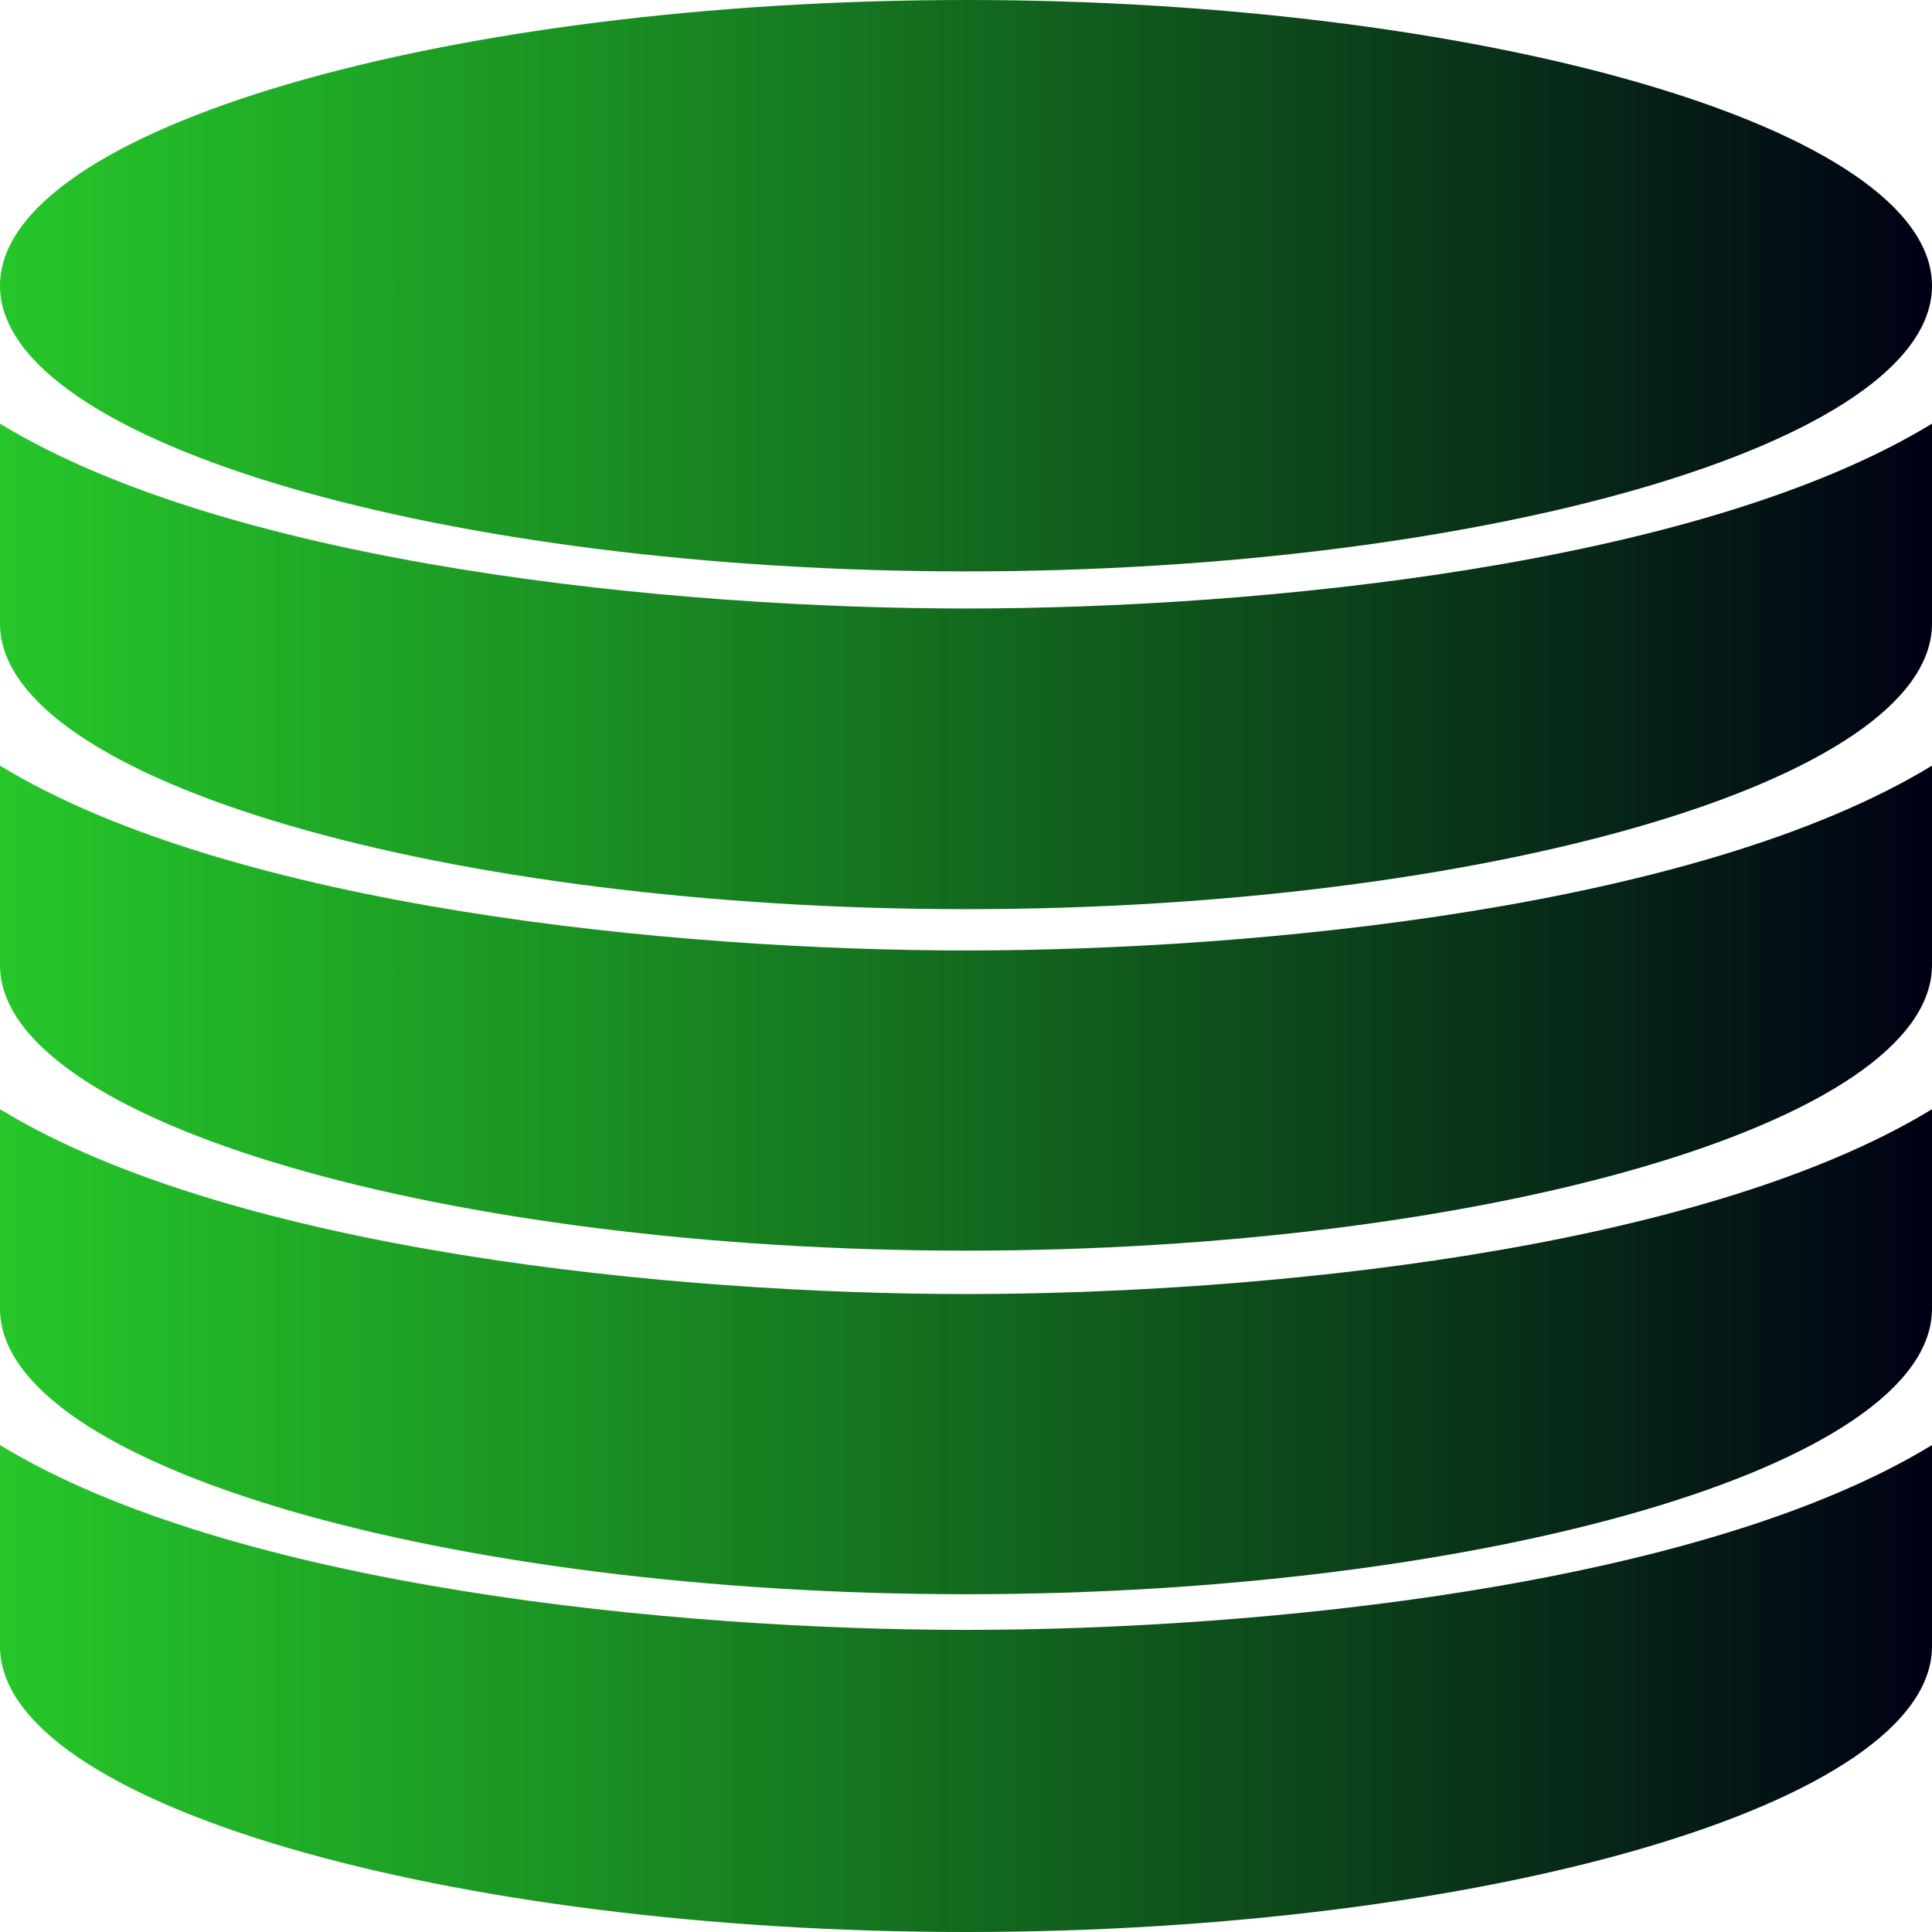 <?xml version="1.0" encoding="UTF-8" standalone="no"?>
<svg
   width="24"
   height="24"
   viewBox="0 0 24 24"
   version="1.1"
   id="svg1"
   sodipodi:docname="sql-icon.svg"
   inkscape:version="1.3 (0e150ed6c4, 2023-07-21)"
   xmlns:inkscape="http://www.inkscape.org/namespaces/inkscape"
   xmlns:sodipodi="http://sodipodi.sourceforge.net/DTD/sodipodi-0.dtd"
   xmlns:xlink="http://www.w3.org/1999/xlink"
   xmlns="http://www.w3.org/2000/svg"
   xmlns:svg="http://www.w3.org/2000/svg">
  <defs
     id="defs1">
    <linearGradient
       id="linearGradient34"
       inkscape:collect="always">
      <stop
         style="stop-color:#00ff00;stop-opacity:0.8;"
         offset="0"
         id="stop35" />
      <stop
         style="stop-color:#000014;stop-opacity:1;"
         offset="1"
         id="stop34" />
    </linearGradient>
    <linearGradient
       id="linearGradient32"
       inkscape:collect="always">
      <stop
         style="stop-color:#00ff00;stop-opacity:0.8;"
         offset="0"
         id="stop32" />
      <stop
         style="stop-color:#000014;stop-opacity:1;"
         offset="1"
         id="stop33" />
    </linearGradient>
    <linearGradient
       id="linearGradient30"
       inkscape:collect="always">
      <stop
         style="stop-color:#00ff00;stop-opacity:0.8;"
         offset="0"
         id="stop30" />
      <stop
         style="stop-color:#000014;stop-opacity:1;"
         offset="1"
         id="stop31" />
    </linearGradient>
    <linearGradient
       id="linearGradient27"
       inkscape:collect="always">
      <stop
         style="stop-color:#00ff00;stop-opacity:0.8;"
         offset="0"
         id="stop28" />
      <stop
         style="stop-color:#000014;stop-opacity:1;"
         offset="1"
         id="stop27" />
    </linearGradient>
    <linearGradient
       id="linearGradient25"
       inkscape:collect="always">
      <stop
         style="stop-color:#00ff00;stop-opacity:0.8;"
         offset="0"
         id="stop26" />
      <stop
         style="stop-color:#000014;stop-opacity:1;"
         offset="1"
         id="stop25" />
    </linearGradient>
    <linearGradient
       inkscape:collect="always"
       xlink:href="#linearGradient25"
       id="linearGradient26"
       x1="-5"
       y1="8.136"
       x2="22"
       y2="8.136"
       gradientUnits="userSpaceOnUse"
       gradientTransform="matrix(1.2,0,0,1.018,-2.4,0)" />
    <linearGradient
       inkscape:collect="always"
       xlink:href="#linearGradient27"
       id="linearGradient29"
       gradientUnits="userSpaceOnUse"
       x1="-5.031"
       y1="12.308"
       x2="22"
       y2="12.308"
       gradientTransform="matrix(1.2,0,0,1.018,-2.4,0)" />
    <linearGradient
       inkscape:collect="always"
       xlink:href="#linearGradient30"
       id="linearGradient31"
       x1="-5"
       y1="16.502"
       x2="22"
       y2="16.502"
       gradientUnits="userSpaceOnUse"
       gradientTransform="matrix(1.2,0,0,1.018,-2.4,0)" />
    <linearGradient
       inkscape:collect="always"
       xlink:href="#linearGradient32"
       id="linearGradient33"
       x1="-5"
       y1="20.613"
       x2="22"
       y2="20.613"
       gradientUnits="userSpaceOnUse"
       gradientTransform="matrix(1.2,0,0,1.018,-2.4,0)" />
    <linearGradient
       inkscape:collect="always"
       xlink:href="#linearGradient34"
       id="linearGradient35"
       x1="-5.031"
       y1="3.487"
       x2="22"
       y2="3.487"
       gradientUnits="userSpaceOnUse"
       gradientTransform="matrix(1.2,0,0,1.018,-2.4,0)" />
  </defs>
  <sodipodi:namedview
     id="namedview1"
     pagecolor="#ffffff"
     bordercolor="#000000"
     borderopacity="0.25"
     inkscape:showpageshadow="2"
     inkscape:pageopacity="0.0"
     inkscape:pagecheckerboard="0"
     inkscape:deskcolor="#d1d1d1"
     inkscape:zoom="16"
     inkscape:cx="0.6875"
     inkscape:cy="12.78125"
     inkscape:window-width="1920"
     inkscape:window-height="991"
     inkscape:window-x="-9"
     inkscape:window-y="-9"
     inkscape:window-maximized="1"
     inkscape:current-layer="svg1" />
  <path
     style="fill:url(#linearGradient26);stroke:none;stroke-width:1;stroke-opacity:1"
     d="m 12,7.559 c -3.607,0 -9.106,-0.532 -12,-2.296 v 2.483 c 0,1.96 5.587,3.548 12,3.548 6.414,0 12,-1.589 12,-3.548 V 5.263 c -2.902,1.769 -8.406,2.296 -12,2.296 z"
     id="path4" />
  <path
     style="fill:url(#linearGradient35);stroke:none;stroke-width:1;stroke-opacity:1"
     d="M 12,0 C 5.587,0 0,1.589 0,3.549 0,5.509 5.587,7.098 12,7.098 c 6.414,0 12,-1.589 12,-3.548 C 24,1.589 18.414,0 12,0 Z"
     id="path3" />
  <path
     style="fill:url(#linearGradient29);stroke:none;stroke-width:1;stroke-opacity:1"
     d="m 12,11.807 c -3.607,0 -9.106,-0.532 -12,-2.296 v 2.477 c 0,1.96 5.587,3.548 12,3.548 6.414,0 12,-1.589 12,-3.548 V 9.511 C 21.098,11.28 15.594,11.807 12,11.807 Z"
     id="path2" />
  <path
     style="fill:url(#linearGradient31);stroke:none;stroke-width:1;stroke-opacity:1"
     d="m 12,16.075 c -3.607,0 -9.106,-0.532 -12,-2.296 v 2.477 c 0,1.96 5.587,3.548 12,3.548 6.414,0 12,-1.589 12,-3.548 v -2.477 c -2.902,1.769 -8.406,2.296 -12,2.296 z"
     id="path2-6" />
  <path
     style="fill:url(#linearGradient33);stroke:none;stroke-width:1;stroke-opacity:1"
     d="m 24,17.95 v 2.501 C 24,22.411 18.414,24 12,24 5.587,24 0,22.411 0,20.452 v -2.501 c 2.902,1.769 8.406,2.296 12,2.296 3.607,0 9.106,-0.532 12,-2.296 z"
     id="path1" />
</svg>
